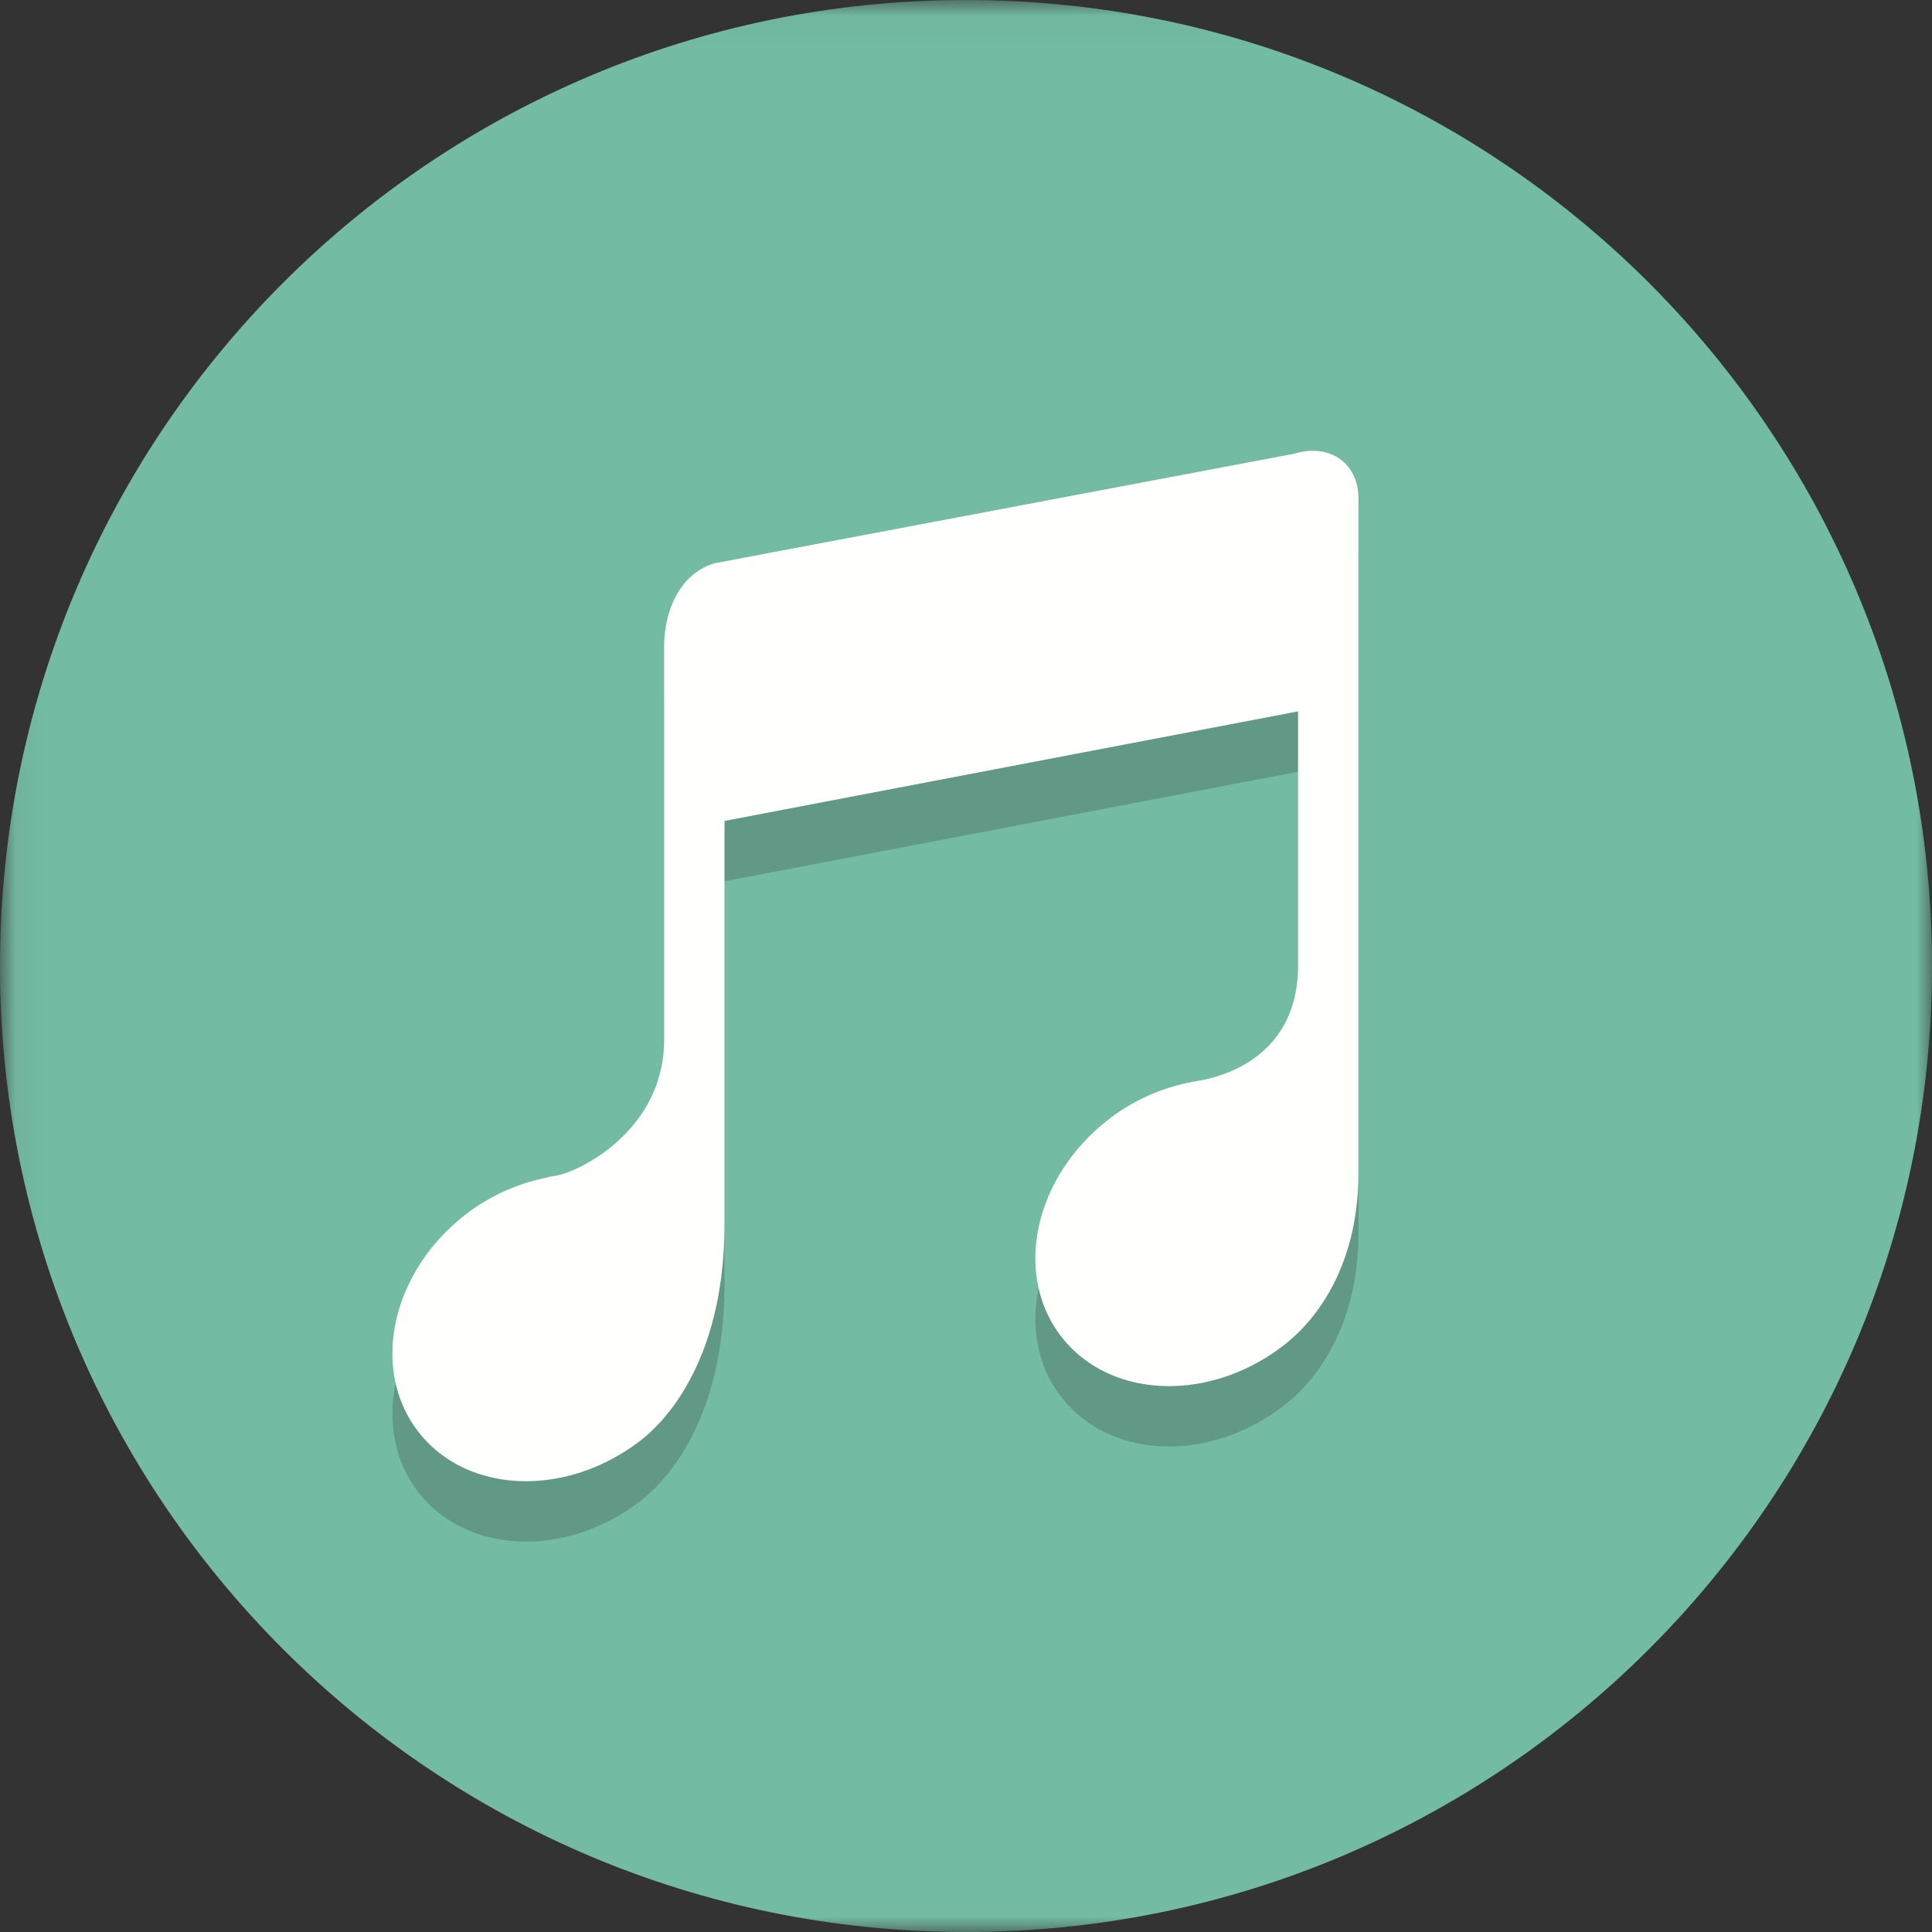 <svg xmlns="http://www.w3.org/2000/svg" xmlns:xlink="http://www.w3.org/1999/xlink" width="64" height="64" viewBox="0 0 64 64" id="music">
  <rect x="0" y="0" width="64" height="64" fill="#333333" stroke="none"/>
  <defs>
    <path id="path-1" d="M.06 64V.04H64V64z"></path>
  </defs>
  <g id="Page-1" fill="none" fill-rule="evenodd" stroke="none" stroke-width="1">
    <g id="music">
      <g id="Group-3">
        <mask id="mask-2" fill="#fff">
          <use xlink:href="#path-1"></use>
        </mask>
        <path id="Fill-1" fill="#73BBA3" d="M64 32c0 17.673-14.327 32-32 32C14.327 64 0 49.673 0 32 0 14.327 14.327 0 32 0c17.673 0 32 14.327 32 32" mask="url(#mask-2)"></path>
      </g>
      <path id="Fill-4" fill="#629986" d="M17.425 51.066c-1.417 0-2.732-.553-3.574-1.646-1.593-2.072-.885-5.293 1.585-7.196a6.442 6.442 0 0 1 2.744-1.226l-.024-.011s.069-.007.173-.024l.124-.025c.802-.15 3.547-1.527 3.547-4.5V23.444c0-1.177.489-2.425 1.667-2.784l19.2-3.628a2.11 2.11 0 0 1 .623-.098c.874 0 1.51.62 1.51 1.58v22.33c0 2.906-1.237 4.766-2.487 5.73-1.167.899-2.518 1.343-3.787 1.343-1.418 0-2.733-.555-3.576-1.648-1.595-2.072-.885-5.293 1.586-7.196a6.418 6.418 0 0 1 2.769-1.233l-.013-.004.089-.011.209-.038c.805-.152 3.21-.834 3.21-3.804v-8.418l-19 3.629v13.337c0 4.313-1.782 6.417-2.787 7.192-1.167.899-2.518 1.343-3.788 1.343"></path>
      <path id="Fill-5" fill="#FFFFFE" d="M13.851 47.42c1.596 2.071 4.892 2.206 7.362.303C22.218 46.948 24 44.844 24 40.531V27.194l19-3.629v8.418c0 2.97-2.405 3.652-3.21 3.804l-.209.038-.089.011.013.004a6.418 6.418 0 0 0-2.769 1.233c-2.471 1.903-3.181 5.124-1.585 7.196 1.595 2.071 4.891 2.208 7.362.305C43.763 43.61 45 41.75 45 38.844v-22.33c0-1.177-.956-1.843-2.133-1.482l-19.2 3.628C22.489 19.019 22 20.267 22 21.444v12.994c0 2.973-2.745 4.35-3.547 4.5l-.124.025c-.104.017-.173.024-.173.024l.024.011a6.442 6.442 0 0 0-2.744 1.226c-2.47 1.903-3.178 5.124-1.585 7.196"></path>
    </g>
  </g>
</svg>
